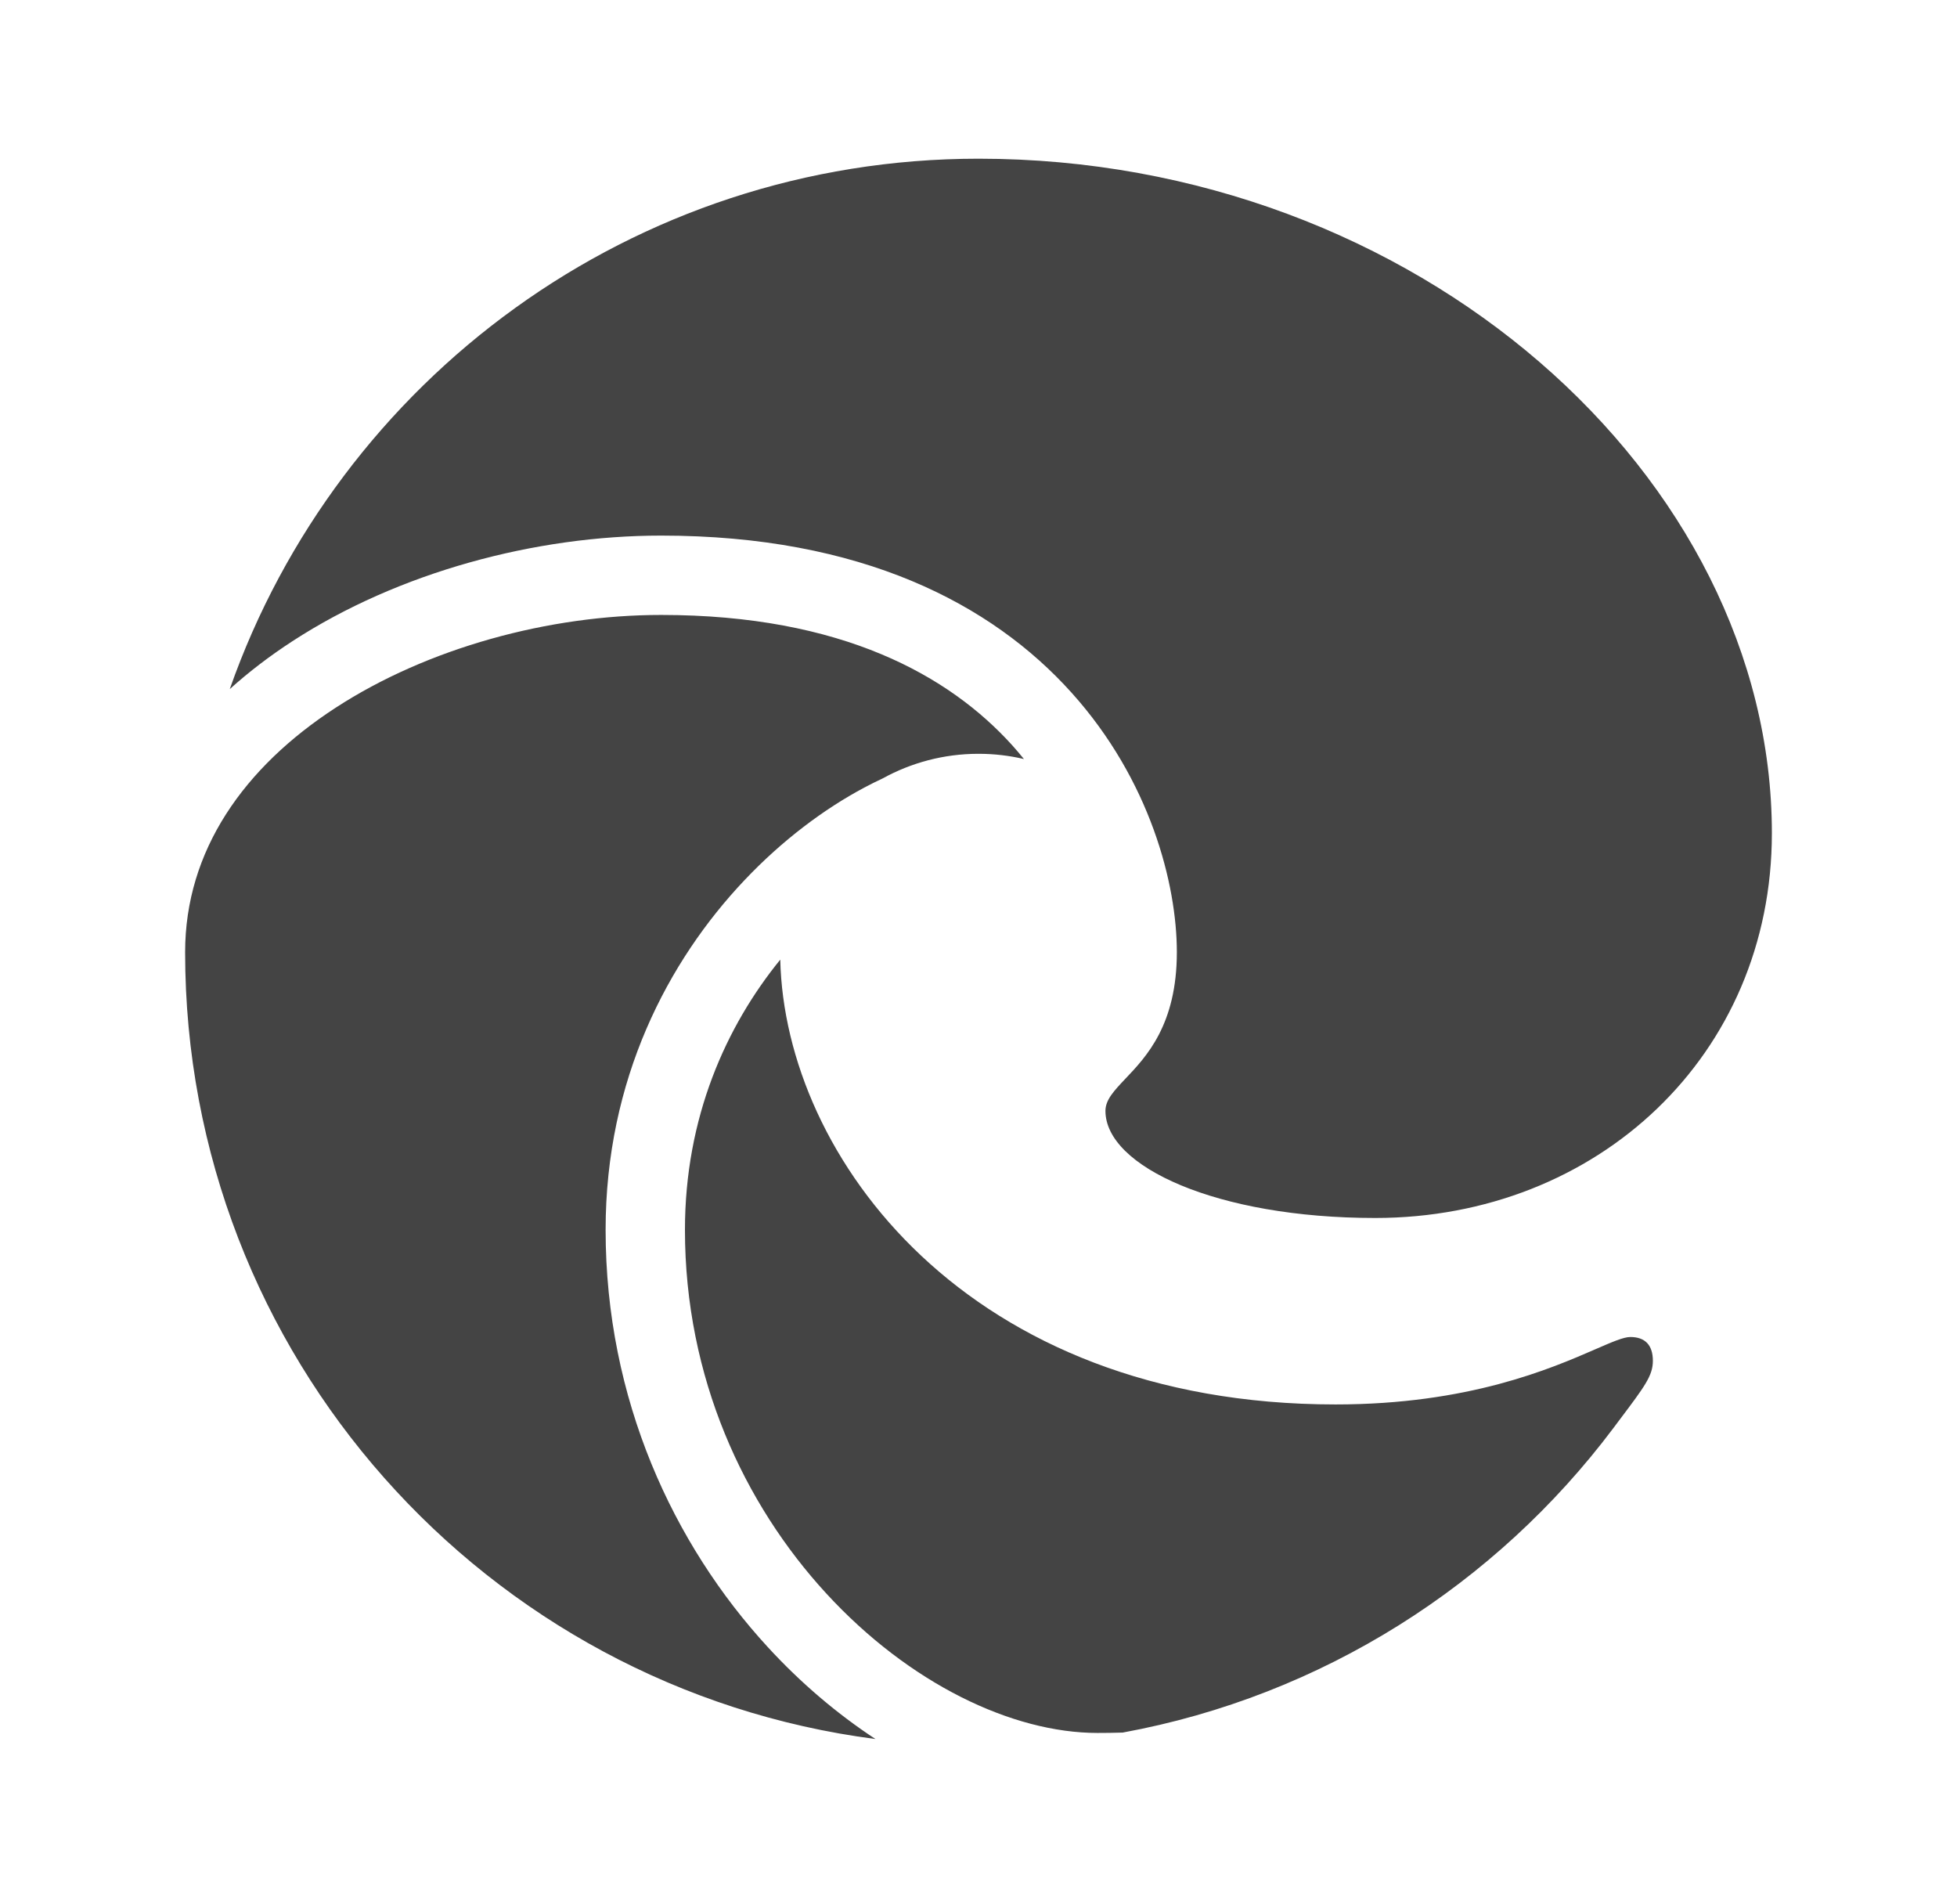 <svg width="37" height="36" viewBox="0 0 37 36" fill="none" xmlns="http://www.w3.org/2000/svg">
<path d="M21.226 32.753C21.066 32.758 20.907 32.76 20.75 32.76C19.14 32.76 17.19 31.829 15.621 30.122C14.067 28.432 12.95 26.044 12.95 23.25C12.95 21.122 13.727 19.402 14.752 18.141C14.837 21.869 18.288 26.55 25.25 26.55C27.767 26.55 29.326 25.871 30.169 25.504C30.482 25.368 30.696 25.275 30.824 25.275C31.1 25.275 31.25 25.425 31.25 25.725C31.25 26.005 31.098 26.207 30.611 26.853L30.501 27C28.283 29.952 25.002 32.06 21.226 32.753ZM16.552 32.875C9.188 31.92 3.5 25.624 3.5 18C3.5 16.08 4.611 14.507 6.346 13.379C8.088 12.247 10.38 11.625 12.5 11.625C15.915 11.625 17.952 12.773 19.143 14.095C19.218 14.179 19.29 14.264 19.359 14.349C19.083 14.284 18.796 14.25 18.5 14.25H18.494C17.841 14.251 17.228 14.419 16.693 14.713C16.576 14.768 16.458 14.826 16.34 14.889C15.585 15.291 14.794 15.88 14.074 16.641C12.632 18.164 11.45 20.405 11.45 23.25C11.45 26.456 12.733 29.198 14.517 31.138C15.137 31.813 15.827 32.399 16.552 32.875ZM21.277 20.393C21.677 19.973 22.25 19.368 22.25 18C22.25 16.709 21.744 14.743 20.257 13.092C18.748 11.415 16.285 10.125 12.5 10.125C10.12 10.125 7.537 10.816 5.529 12.121C5.109 12.394 4.711 12.696 4.344 13.027C6.395 7.187 11.959 3 18.5 3C26.784 3 33.5 9 33.5 15.75C33.5 19.95 30.2 23.025 26 23.025C23 23.025 20.9 22.05 20.9 21C20.9 20.791 21.064 20.618 21.277 20.393Z" fill="#444444"/>
</svg>
